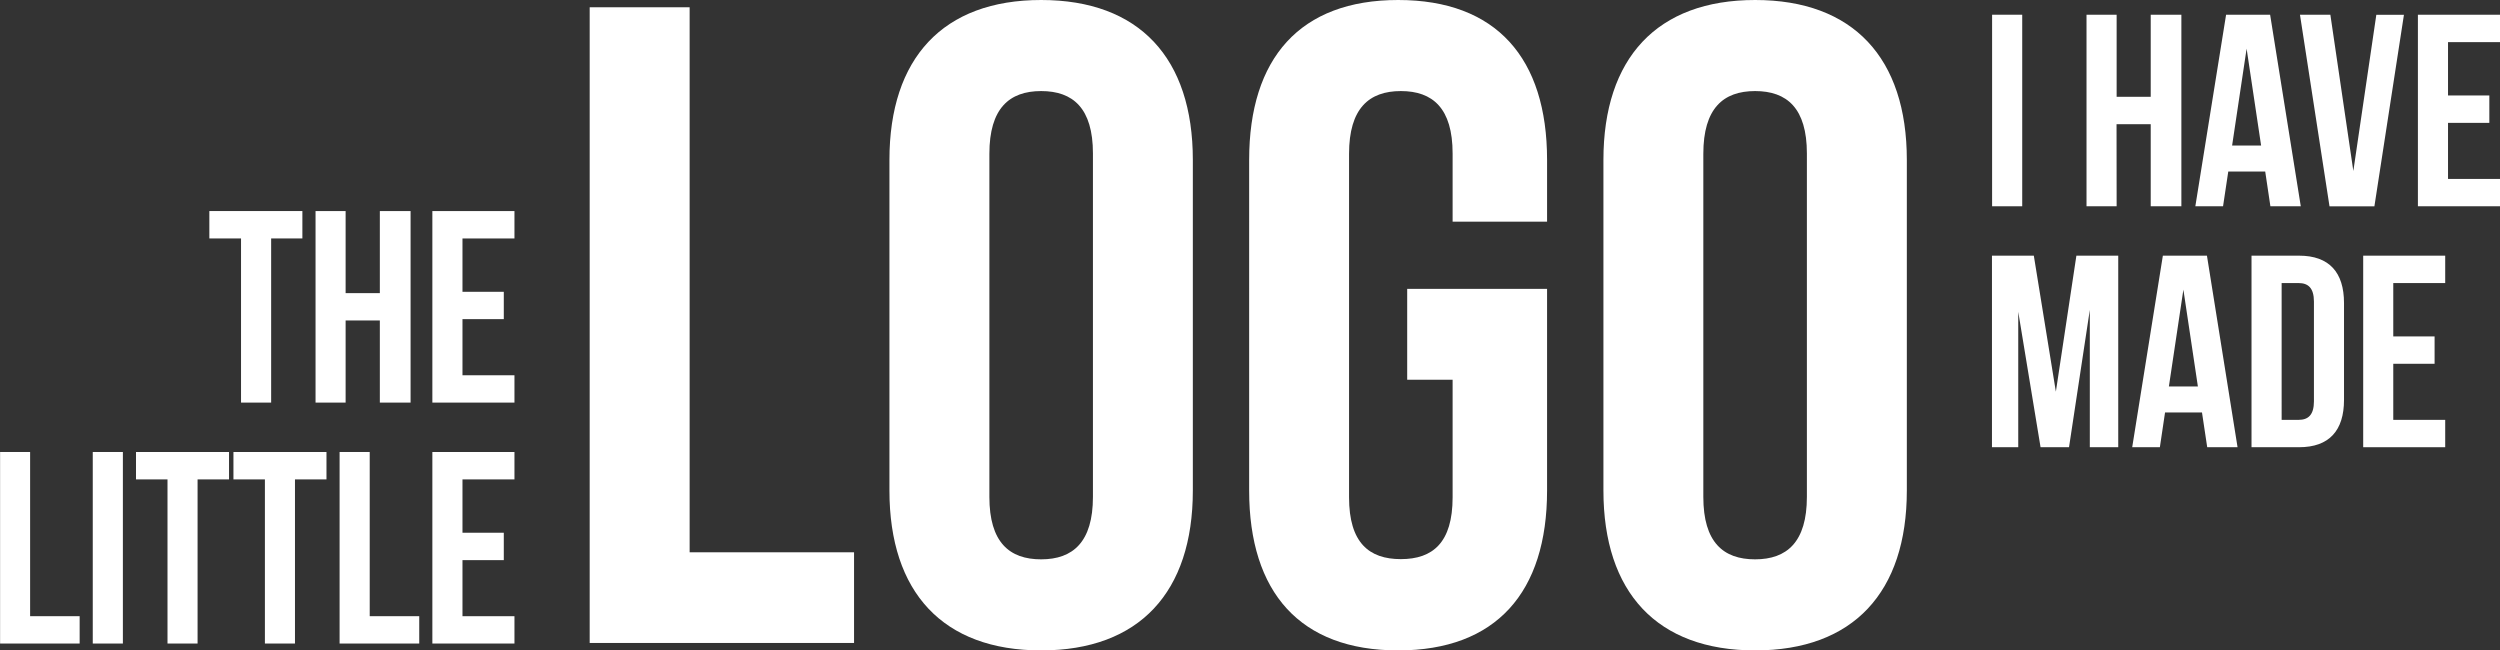 <svg id="logo" data-name="logo" xmlns="http://www.w3.org/2000/svg" viewBox="0 0 560.3 145.77"><rect x="0" y="0" width="560.3" height="145.77" fill="#333333" stroke="none"/><defs><style>.cls-1{fill:#fff;}</style></defs><path class="cls-1" d="M135.14,2.53h22.4V124.68h36.85V145H135.14Z" transform="translate(-2.98 -0.9)"/><path class="cls-1" d="M202.32,36.74c0-22.81,12-35.84,34-35.84s34,13,34,35.84v74.1c0,22.8-12,35.83-34,35.83s-34-13-34-35.83Zm22.4,75.52c0,10.18,4.48,14,11.6,14s11.61-3.87,11.61-14V35.31c0-10.18-4.48-14-11.61-14s-11.6,3.87-11.6,14.05Z" transform="translate(-2.98 -0.9)"/><path class="cls-1" d="M318.36,65.64h31.35v45.2c0,22.8-11.4,35.83-33.38,35.83s-33.39-13-33.39-35.83V36.74C282.94,13.93,294.34.9,316.33.9s33.38,13,33.38,35.84V50.58H328.54V35.31c0-10.18-4.48-14-11.6-14s-11.61,3.87-11.61,14.05v77c0,10.18,4.48,13.85,11.61,13.85s11.6-3.67,11.6-13.85V86H318.36Z" transform="translate(-2.98 -0.9)"/><path class="cls-1" d="M362.34,36.74c0-22.81,12-35.84,34-35.84s34,13,34,35.84v74.1c0,22.8-12,35.83-34,35.83s-34-13-34-35.83Zm22.39,75.52c0,10.18,4.48,14,11.6,14s11.61-3.87,11.61-14V35.31c0-10.18-4.48-14-11.61-14s-11.6,3.87-11.6,14.05Z" transform="translate(-2.98 -0.9)"/><path class="cls-1" d="M449.45,4.2h6.75V47.13h-6.75Z" transform="translate(-2.98 -0.9)"/><path class="cls-1" d="M477.36,47.13h-6.75V4.2h6.75V22.6H485V4.2h6.87V47.13H485V28.73h-7.66Z" transform="translate(-2.98 -0.9)"/><path class="cls-1" d="M518.63,47.13h-6.81l-1.16-7.79h-8.28l-1.17,7.79H495L501.89,4.2h9.87ZM503.24,33.52h6.5l-3.25-21.71Z" transform="translate(-2.98 -0.9)"/><path class="cls-1" d="M530.41,39.22l5.15-35h6.19l-6.62,42.93H525.07L518.45,4.2h6.81Z" transform="translate(-2.98 -0.9)"/><path class="cls-1" d="M551.63,22.3h9.26v6.13h-9.26V41h11.65v6.13h-18.4V4.2h18.4v6.14H551.63Z" transform="translate(-2.98 -0.9)"/><path class="cls-1" d="M463.74,88.68l4.6-30.48h9.38v42.93h-6.37V70.35l-4.66,30.78h-6.38l-5-30.35v30.35h-5.89V58.2h9.38Z" transform="translate(-2.98 -0.9)"/><path class="cls-1" d="M504.46,101.13h-6.8l-1.17-7.79h-8.28l-1.16,7.79h-6.2l6.87-42.93h9.88ZM489.07,87.52h6.5l-3.25-21.71Z" transform="translate(-2.98 -0.9)"/><path class="cls-1" d="M507.59,58.2h10.67c6.75,0,10.06,3.75,10.06,10.61V90.52c0,6.87-3.31,10.61-10.06,10.61H507.59Zm6.75,6.14V95h3.8c2.15,0,3.44-1.1,3.44-4.17V68.51c0-3.07-1.29-4.17-3.44-4.17Z" transform="translate(-2.98 -0.9)"/><path class="cls-1" d="M539.36,76.3h9.26v6.13h-9.26V95H551v6.13H532.62V58.2H551v6.14H539.36Z" transform="translate(-2.98 -0.9)"/><path class="cls-1" d="M49.9,48.2H70.75v6.14h-7V91.13H57V54.34H49.9Z" transform="translate(-2.98 -0.9)"/><path class="cls-1" d="M80.44,91.13H73.7V48.2h6.74V66.6h7.67V48.2H95V91.13H88.11V72.73H80.44Z" transform="translate(-2.98 -0.9)"/><path class="cls-1" d="M106.63,66.3h9.26v6.13h-9.26V85h11.65v6.13H99.88V48.2h18.4v6.14H106.63Z" transform="translate(-2.98 -0.9)"/><path class="cls-1" d="M3,102.2H9.73V139h11.1v6.13H3Z" transform="translate(-2.98 -0.9)"/><path class="cls-1" d="M23.77,102.2h6.75v42.93H23.77Z" transform="translate(-2.98 -0.9)"/><path class="cls-1" d="M33.46,102.2H54.31v6.14H47.26v36.79H40.52V108.34H33.46Z" transform="translate(-2.98 -0.9)"/><path class="cls-1" d="M55.3,102.2H76.15v6.14H69.09v36.79H62.35V108.34H55.3Z" transform="translate(-2.98 -0.9)"/><path class="cls-1" d="M79.09,102.2h6.75V139h11.1v6.13H79.09Z" transform="translate(-2.98 -0.9)"/><path class="cls-1" d="M106.63,120.3h9.26v6.13h-9.26V139h11.65v6.13H99.88V102.2h18.4v6.14H106.63Z" transform="translate(-2.98 -0.9)"/></svg>